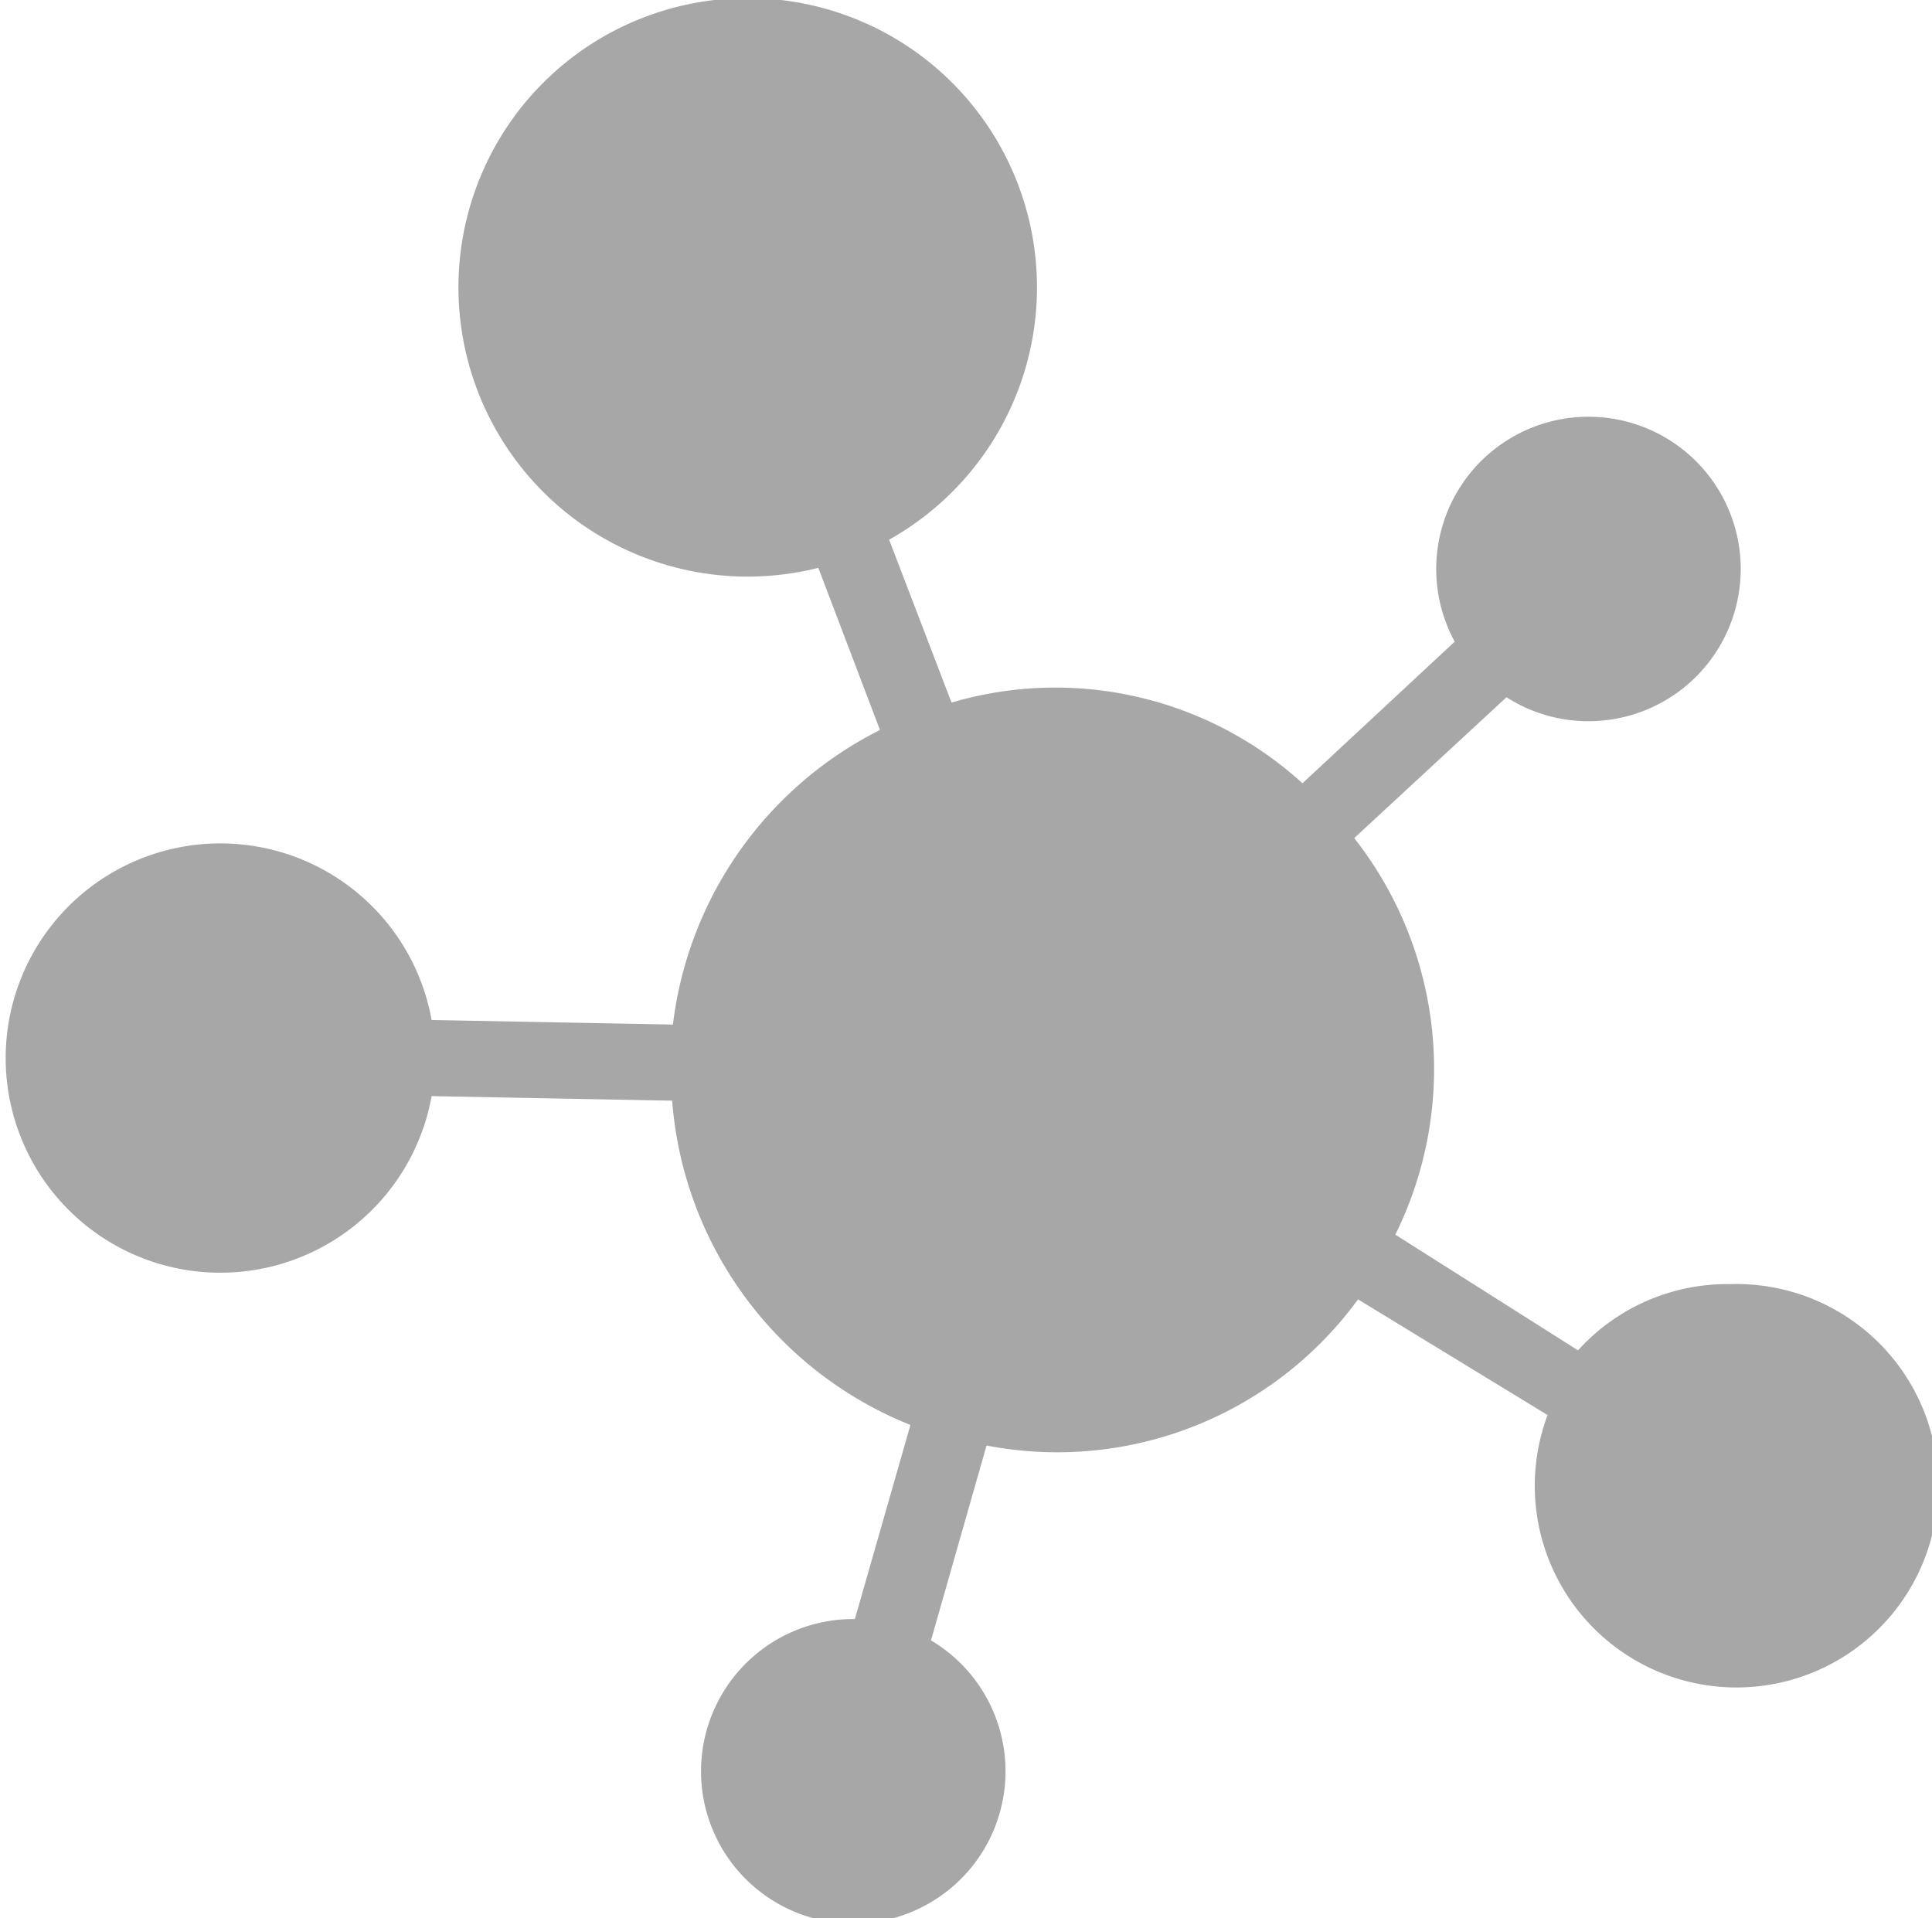 <svg id="Capa_1" data-name="Capa 1" xmlns="http://www.w3.org/2000/svg" width="25.38" height="25.2" viewBox="0 0 25.38 25.2"><defs><style>.cls-1{fill:#a7a7a7;}</style></defs><title>ico-resources</title><path class="cls-1" d="M23.4,17a2.64,2.64,0,0,0-2,.87L19,16.35a4.91,4.91,0,0,0-.54-5.21l2-1.85a2,2,0,1,0-.68-.73l-2,1.86a4.82,4.82,0,0,0-4.61-1.06l-.82-2.14a3.8,3.8,0,1,0-.93.37l.81,2.13a5,5,0,0,0-2.72,3.87l-3.17-.06a2.82,2.82,0,1,0,0,1l3.16.06a5,5,0,0,0,3.13,4.26l-.73,2.55h0a2,2,0,1,0,1,.28l.73-2.56a4.89,4.89,0,0,0,4.88-1.92l2.49,1.52A2.65,2.65,0,1,0,23.4,17Z" transform="translate(-0.67 -0.13)"/></svg>